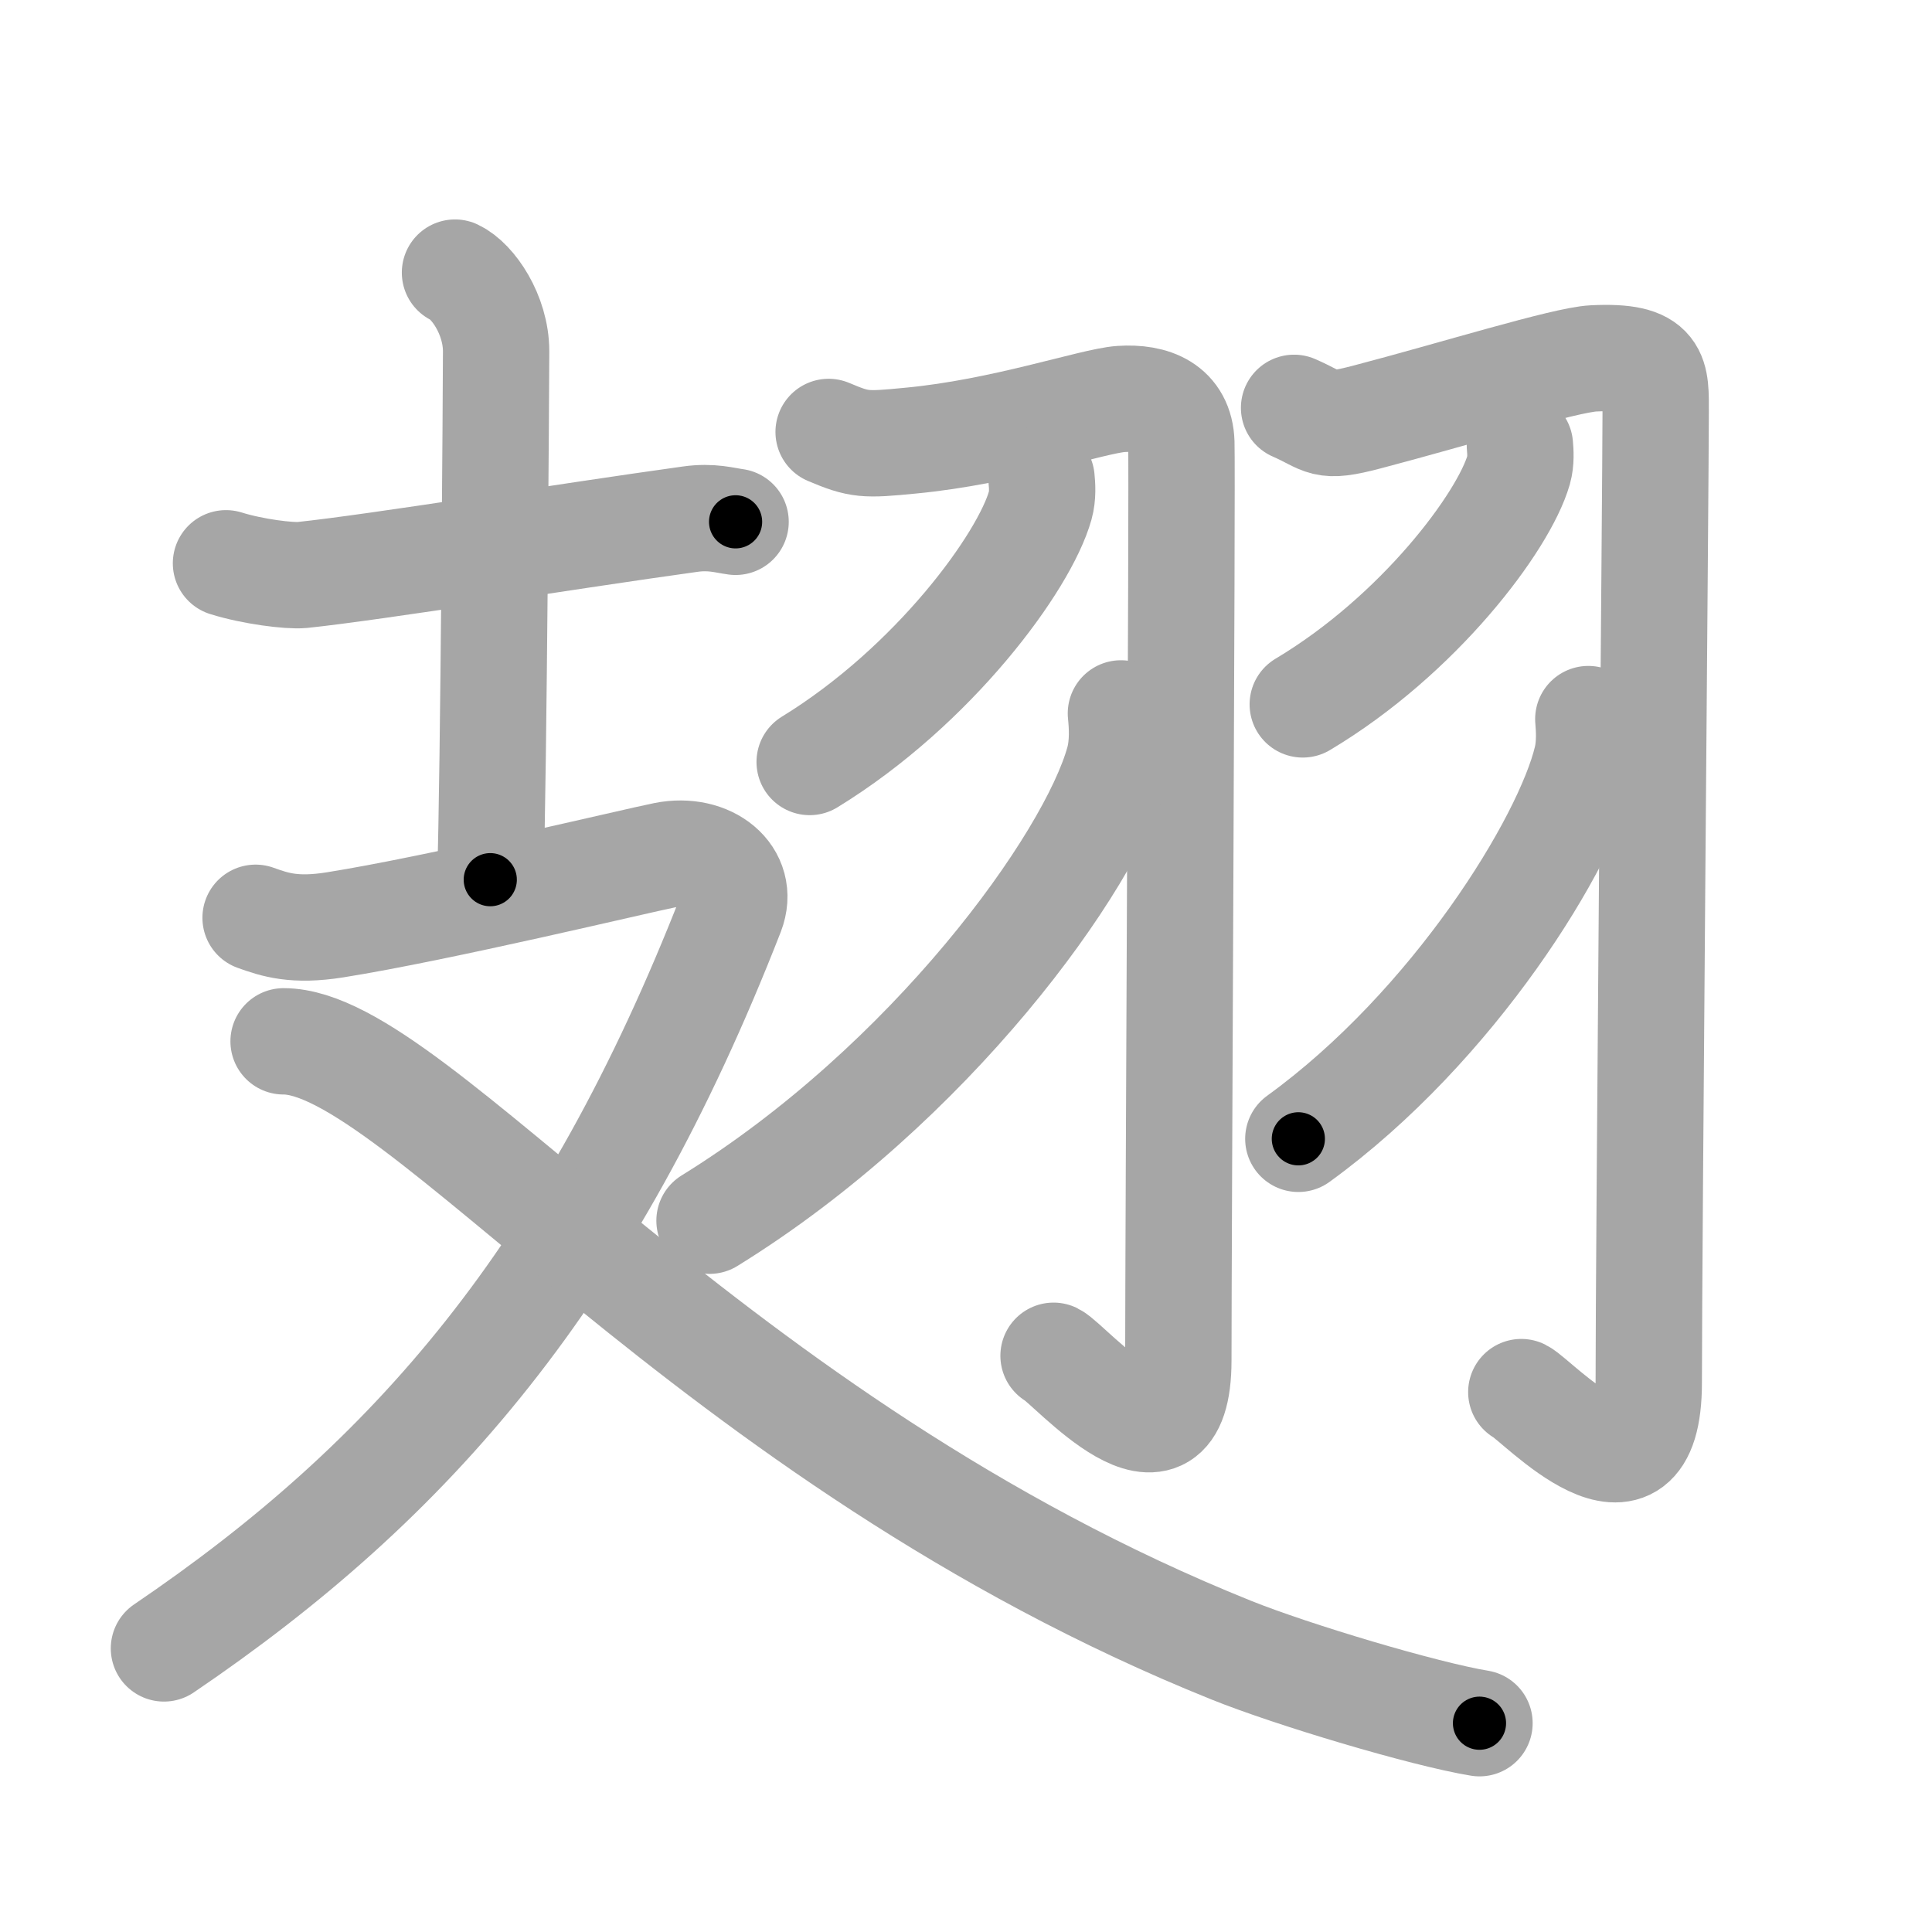 <svg xmlns="http://www.w3.org/2000/svg" viewBox="0 0 109 109" id="7fc5"><g fill="none" stroke="#a6a6a6" stroke-width="6" stroke-linecap="round" stroke-linejoin="round"><g><g><g><path d="M12.75,31.78c1.5,0.47,3.58,0.73,4.3,0.66C21.25,32,32,30.25,38.94,29.29c1.21-0.17,1.95,0.07,2.56,0.15" /><path d="M25.67,15.38c1,0.47,2.32,2.37,2.32,4.44c0,0.96-0.13,23.96-0.33,29.81" /></g><g><path d="M14.42,51.78c1.11,0.4,2.2,0.76,4.47,0.4c5.86-0.93,17-3.61,18.61-3.93c2.5-0.5,4.56,1.16,3.75,3.25c-8,20.5-18,32-32,41.5" /><path d="M16,58.75c7.5,0,24,22.5,53.47,34.35c3.46,1.39,10.85,3.6,14,4.12" /></g></g><g><g><path d="M46.75,24.37c1.75,0.74,2.05,0.74,4.62,0.49c5.22-0.49,10.28-2.24,11.87-2.35c1.8-0.12,3.35,0.48,3.41,2.47c0.06,2.21-0.17,44.75-0.17,51.76c0,7.42-6.15,0.19-7.04-0.25" /><path d="M58.76,27c0.04,0.38,0.08,0.97-0.07,1.51c-0.89,3.19-6.01,10.19-13.01,14.48" /><path d="M63.24,40.25c0.07,0.67,0.14,1.74-0.13,2.71c-1.58,5.71-10.66,18.24-23.08,25.91" /></g><g><path d="M73.01,23.01c1.79,0.78,1.55,1.19,4.1,0.52C82,22.25,88.27,20.3,89.9,20.22c3.66-0.18,3.51,0.93,3.51,3.1c0,3.47-0.39,47.24-0.39,54.68c0,7.89-6.28,1-7.19,0.54" /><path d="M85.75,25.13c0.03,0.34,0.07,0.89-0.07,1.38c-0.84,2.92-5.63,9.32-12.18,13.23" /><path d="M89.61,40.57c0.05,0.56,0.1,1.44-0.09,2.24C88.4,47.53,82,57.91,73.25,64.25" /></g></g></g></g><g fill="none" stroke="#000" stroke-width="3" stroke-linecap="round" stroke-linejoin="round"><path d="M12.75,31.78c1.5,0.47,3.58,0.73,4.3,0.66C21.25,32,32,30.25,38.94,29.29c1.21-0.17,1.95,0.07,2.56,0.15" stroke-dasharray="29.063" stroke-dashoffset="29.063"><animate attributeName="stroke-dashoffset" values="29.063;29.063;0" dur="0.291s" fill="freeze" begin="0s;7fc5.click" /></path><path d="M25.67,15.38c1,0.47,2.32,2.37,2.32,4.44c0,0.96-0.13,23.96-0.33,29.81" stroke-dasharray="35.035" stroke-dashoffset="35.035"><animate attributeName="stroke-dashoffset" values="35.035" fill="freeze" begin="7fc5.click" /><animate attributeName="stroke-dashoffset" values="35.035;35.035;0" keyTimes="0;0.454;1" dur="0.641s" fill="freeze" begin="0s;7fc5.click" /></path><path d="M14.42,51.78c1.11,0.4,2.2,0.76,4.47,0.4c5.86-0.93,17-3.61,18.61-3.93c2.5-0.5,4.56,1.16,3.75,3.25c-8,20.5-18,32-32,41.5" stroke-dasharray="83.047" stroke-dashoffset="83.047"><animate attributeName="stroke-dashoffset" values="83.047" fill="freeze" begin="7fc5.click" /><animate attributeName="stroke-dashoffset" values="83.047;83.047;0" keyTimes="0;0.507;1" dur="1.265s" fill="freeze" begin="0s;7fc5.click" /></path><path d="M16,58.75c7.5,0,24,22.5,53.47,34.35c3.46,1.39,10.85,3.6,14,4.12" stroke-dasharray="78.586" stroke-dashoffset="78.586"><animate attributeName="stroke-dashoffset" values="78.586" fill="freeze" begin="7fc5.click" /><animate attributeName="stroke-dashoffset" values="78.586;78.586;0" keyTimes="0;0.682;1" dur="1.856s" fill="freeze" begin="0s;7fc5.click" /></path><path d="M46.75,24.37c1.75,0.74,2.05,0.74,4.62,0.49c5.22-0.49,10.28-2.24,11.87-2.35c1.8-0.12,3.35,0.48,3.41,2.47c0.06,2.21-0.17,44.75-0.17,51.76c0,7.42-6.15,0.19-7.04-0.25" stroke-dasharray="84.134" stroke-dashoffset="84.134"><animate attributeName="stroke-dashoffset" values="84.134" fill="freeze" begin="7fc5.click" /><animate attributeName="stroke-dashoffset" values="84.134;84.134;0" keyTimes="0;0.746;1" dur="2.489s" fill="freeze" begin="0s;7fc5.click" /></path><path d="M58.76,27c0.04,0.38,0.08,0.97-0.07,1.51c-0.89,3.19-6.01,10.19-13.01,14.48" stroke-dasharray="21.301" stroke-dashoffset="21.301"><animate attributeName="stroke-dashoffset" values="21.301" fill="freeze" begin="7fc5.click" /><animate attributeName="stroke-dashoffset" values="21.301;21.301;0" keyTimes="0;0.921;1" dur="2.702s" fill="freeze" begin="0s;7fc5.click" /></path><path d="M63.24,40.25c0.07,0.67,0.14,1.74-0.13,2.71c-1.58,5.71-10.66,18.24-23.08,25.91" stroke-dasharray="37.986" stroke-dashoffset="37.986"><animate attributeName="stroke-dashoffset" values="37.986" fill="freeze" begin="7fc5.click" /><animate attributeName="stroke-dashoffset" values="37.986;37.986;0" keyTimes="0;0.877;1" dur="3.082s" fill="freeze" begin="0s;7fc5.click" /></path><path d="M73.01,23.01c1.79,0.78,1.55,1.19,4.1,0.52C82,22.25,88.27,20.3,89.9,20.22c3.66-0.18,3.51,0.93,3.51,3.1c0,3.47-0.39,47.24-0.39,54.68c0,7.89-6.28,1-7.19,0.54" stroke-dasharray="89.017" stroke-dashoffset="89.017"><animate attributeName="stroke-dashoffset" values="89.017" fill="freeze" begin="7fc5.click" /><animate attributeName="stroke-dashoffset" values="89.017;89.017;0" keyTimes="0;0.822;1" dur="3.751s" fill="freeze" begin="0s;7fc5.click" /></path><path d="M85.75,25.13c0.03,0.34,0.07,0.89-0.07,1.38c-0.84,2.92-5.63,9.32-12.18,13.23" stroke-dasharray="19.665" stroke-dashoffset="19.665"><animate attributeName="stroke-dashoffset" values="19.665" fill="freeze" begin="7fc5.click" /><animate attributeName="stroke-dashoffset" values="19.665;19.665;0" keyTimes="0;0.95;1" dur="3.948s" fill="freeze" begin="0s;7fc5.click" /></path><path d="M89.61,40.57c0.05,0.56,0.1,1.44-0.09,2.24C88.4,47.53,82,57.91,73.25,64.25" stroke-dasharray="29.568" stroke-dashoffset="29.568"><animate attributeName="stroke-dashoffset" values="29.568" fill="freeze" begin="7fc5.click" /><animate attributeName="stroke-dashoffset" values="29.568;29.568;0" keyTimes="0;0.93;1" dur="4.244s" fill="freeze" begin="0s;7fc5.click" /></path></g></svg>